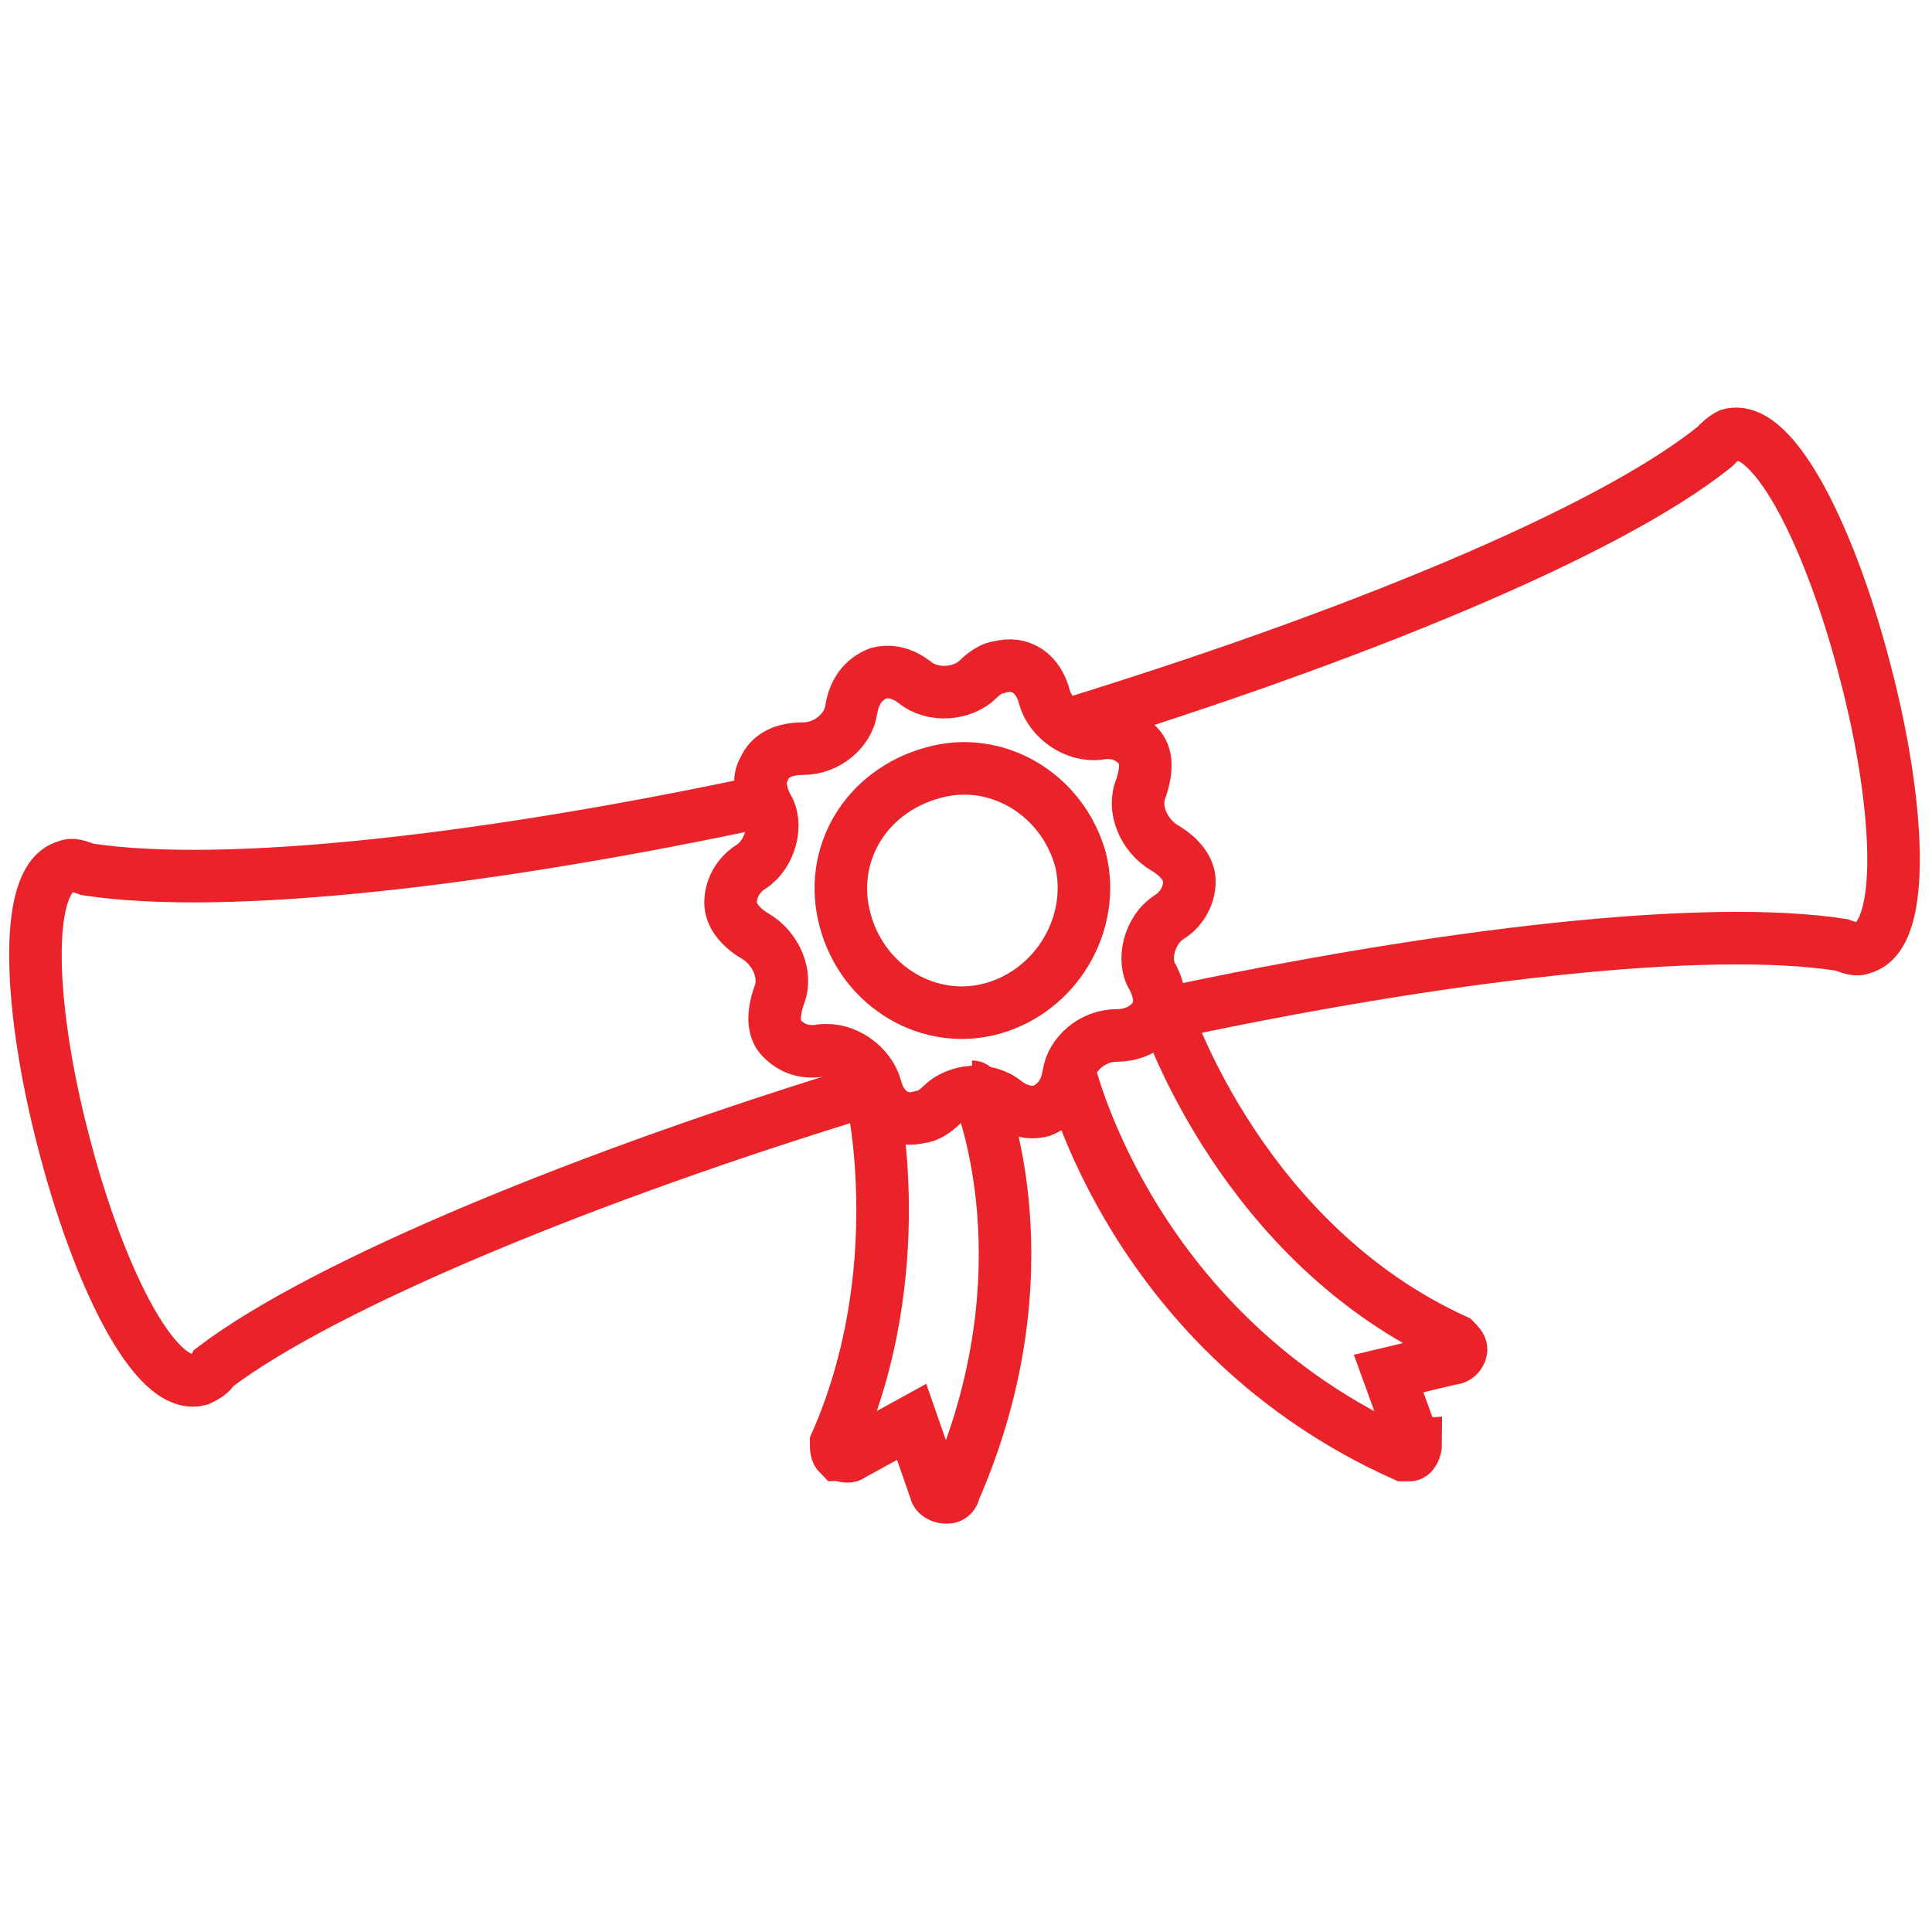 <svg xmlns:xlink="http://www.w3.org/1999/xlink" xmlns="http://www.w3.org/2000/svg" version="1.1" id="Layer_1" x="0px" y="0px" viewBox="0 0 64 64" style="enable-background: new 0 0 64 64">
<style type="text/css">
	.st0{display:none;}
	.st1{display:inline;fill:none;stroke:#878787;stroke-width:2.174;stroke-miterlimit:10;}
	.st2{display:inline;fill:none;stroke:#878787;stroke-width:1.888;stroke-miterlimit:10;}
	.st3{fill:none;stroke:#EA232A;stroke-width:1.741;stroke-miterlimit:10;}
</style>

<g class="st0">
	<path class="st1" d="M55.2,29.9v15.8l0,0c0,2.6-1.6,4.9-3.9,6c-4.1,1.8-11,4.1-19.3,4.1s-15.2-2.3-19.3-4.1c-2.4-1-3.9-3.4-3.9-6   V30.1" />
	<path class="st1" d="M27.8,7.3L3.6,20.6c-2.4,1.3-2.4,4.7,0,6l24.1,13.3c2.6,1.5,5.8,1.5,8.5,0l24.1-13.3c2.4-1.3,2.4-4.7,0-6   L36.2,7.3C33.6,5.9,30.4,5.9,27.8,7.3z" />
	<ellipse class="st1" cx="32" cy="23.6" rx="4.4" ry="2.6" />
	<path class="st1" d="M48.2,44.3V33.7l-16-10.3" />
	<path class="st1" d="M51,47.1v9.4c0,0.7-0.6,1.3-1.3,1.3h-3.1c-0.7,0-1.3-0.6-1.3-1.3v-9.4" />
	<circle class="st1" cx="48.2" cy="47" r="2.8" />
</g>
<g class="st0">
	<path class="st2" d="M31.9,10.9V3c0-0.3,0.2-0.5,0.5-0.5h7.3c0.3,0,0.5,0.2,0.5,0.5v4.2c0,0.3-0.2,0.5-0.5,0.5h-4.2" />
	<path class="st2" d="M49.7,26.4h12v-1.6c0-0.3,0.2-0.5,0.5-0.5s0.5,0.2,0.5,0.5v36.7 M53.8,61.2H10.1 M5.5,56.5   c-2.3-0.3-4.2-2.3-4.2-4.7c0-3.6,0.8-13,4.7-13c3.8,0,4.7,9.4,4.7,13c0,2.4-1.9,4.4-4.2,4.7H5.5z M13.4,57.5h9.9V46.1h-1.6   c-0.3,0-0.5-0.7-0.5-1s0.2-1,0.5-1h20.6c0.3,0,0.5,0.7,0.5,1s-0.2,1-0.5,1h-1.6v11.4h9.9 M32.5,57.5h6.2V46.1h-6.2h-1h-6.2v11.4   h6.2H32.5z M31,52.4c-0.3,0-0.5-0.2-0.5-0.5s0.2-0.5,0.5-0.5h2.1c0.3,0,0.5,0.2,0.5,0.5s-0.2,0.5-0.5,0.5H31z M46,22.7v31.2    M18,53.9V23.8 M55.9,53.4h-4.2c-0.3,0-0.5-0.2-0.5-0.5v-6.2c0-0.3,0.2-0.5,0.5-0.5h4.2c0.3,0,0.5,0.2,0.5,0.5v6.2   C56.4,53.2,56.2,53.4,55.9,53.4z M55.9,40.9h-4.2c-0.3,0-0.5-0.2-0.5-0.5v-6.2c0-0.3,0.2-0.5,0.5-0.5h4.2c0.3,0,0.5,0.2,0.5,0.5   v6.2C56.4,40.7,56.2,40.9,55.9,40.9z M39.3,39.9h-4.2c-0.3,0-0.5-0.2-0.5-0.5v-6.2c0-0.3,0.2-0.5,0.5-0.5h4.2   c0.3,0,0.5,0.2,0.5,0.5v6.2C39.8,39.7,39.6,39.9,39.3,39.9z M28.9,39.9h-4.2c-0.3,0-0.5-0.2-0.5-0.5v-6.2c0-0.3,0.2-0.5,0.5-0.5   h4.2c0.3,0,0.5,0.2,0.5,0.5v6.2C29.4,39.7,29.2,39.9,28.9,39.9z M7.6,35.2v-2.1c0-0.3,0.2-0.5,0.5-0.5h4.2c0.3,0,0.5,0.2,0.5,0.5   v6.2 M1.3,36.2V24.8c0-0.3,0.2-0.5,0.5-0.5s0.5,0.2,0.5,0.5v1.6h12 M39.3,27.4h-4.2c-0.3,0-0.5-0.2-0.5-0.5v-6.2   c0-0.3,0.2-0.5,0.5-0.5h4.2c0.3,0,0.5,0.2,0.5,0.5v6.2C39.8,27.2,39.6,27.4,39.3,27.4z M28.9,27.4h-4.2c-0.3,0-0.5-0.2-0.5-0.5   v-6.2c0-0.3,0.2-0.5,0.5-0.5h4.2c0.3,0,0.5,0.2,0.5,0.5v6.2C29.4,27.2,29.2,27.4,28.9,27.4z M47.3,20L32,10.9L16.7,20" />
	<line class="st2" x1="32" y1="52.4" x2="32" y2="57.5" />
	<line class="st2" x1="32" y1="46" x2="32" y2="51.3" />
	<line class="st2" x1="6" y1="61.2" x2="6" y2="56.5" />
</g>
<g>
	<path class="st3" d="M32.2,36c0.1,0,0.1,0.1,0.2,0.2c0.1,0.2,2.4,5.9-0.8,13.2c0,0.1-0.1,0.2-0.2,0.2h-0.1c-0.1,0-0.3-0.1-0.3-0.2   l-0.8-2.3l-2,1.1c-0.1,0.1-0.3,0-0.4,0c-0.1-0.1-0.1-0.2-0.1-0.4c2.5-5.7,1.2-11.4,1.2-11.4" />
	<path class="st3" d="M38.6,33.5c0.1,0.3,2.6,7.7,9.6,10.9c0.1,0.1,0.2,0.2,0.2,0.3S48.3,45,48.1,45L46,45.5l0.8,2.2   c0,0,0,0.1,0.1,0.1c0,0.2-0.1,0.4-0.2,0.4l0,0c-0.1,0-0.1,0-0.2,0c-8.9-4-11-12.4-11.1-12.8" />
	<path class="st3" d="M28.8,36.1c-9.2,2.8-18,6.4-21.7,9.2c-0.1,0.2-0.3,0.3-0.5,0.4c-1.5,0.4-3.4-3.6-4.5-7.9   c-1.1-4.2-1.4-8.7,0.1-9.1c0.2-0.1,0.4,0,0.7,0.1c4.6,0.7,13.3-0.3,22.6-2.3 M35.4,24c9.1-2.8,17.8-6.3,21.4-9.2   c0.2-0.2,0.3-0.3,0.5-0.4c1.5-0.4,3.4,3.6,4.5,7.9c1.1,4.2,1.4,8.7-0.1,9.1c-0.2,0.1-0.4,0-0.7-0.1c-4.5-0.7-13.2,0.3-22.5,2.3" />
	<path class="st3" d="M34.5,36.8c-0.4,0.1-0.8,0-1.2-0.3c-0.6-0.5-1.6-0.4-2.1,0.1C31,36.8,30.7,37,30.5,37c-0.7,0.2-1.3-0.2-1.5-1   c-0.2-0.7-1-1.3-1.8-1.2c-0.6,0.1-1-0.1-1.3-0.4c-0.3-0.3-0.3-0.8-0.1-1.4c0.3-0.7-0.1-1.6-0.8-2c-0.5-0.3-0.8-0.7-0.8-1.1   s0.2-0.9,0.7-1.2c0.6-0.4,0.9-1.4,0.5-2c-0.2-0.4-0.3-0.9-0.1-1.2c0.2-0.5,0.7-0.7,1.3-0.7c0.8,0,1.5-0.6,1.6-1.3   c0.1-0.6,0.4-1,0.9-1.2c0.4-0.1,0.8,0,1.2,0.3c0.6,0.5,1.6,0.4,2.1-0.1c0.2-0.2,0.5-0.4,0.7-0.4c0.7-0.2,1.3,0.2,1.5,1   c0.2,0.7,1,1.3,1.8,1.2c0.6-0.1,1,0.1,1.3,0.4s0.3,0.8,0.1,1.4c-0.3,0.7,0.1,1.6,0.8,2c0.5,0.3,0.8,0.7,0.8,1.1s-0.2,0.9-0.7,1.2   c-0.6,0.4-0.9,1.4-0.5,2c0.2,0.4,0.3,0.9,0.1,1.2c-0.2,0.4-0.7,0.7-1.3,0.7c-0.8,0-1.5,0.6-1.6,1.3C35.3,36.2,35,36.6,34.5,36.8z" />
	<path class="st3" d="M32.9,33.4c-2.1,0.6-4.3-0.7-4.9-2.9s0.7-4.3,2.9-4.9c2.1-0.6,4.3,0.7,4.9,2.9C36.3,30.6,35,32.8,32.9,33.4z" />
</g>
</svg>